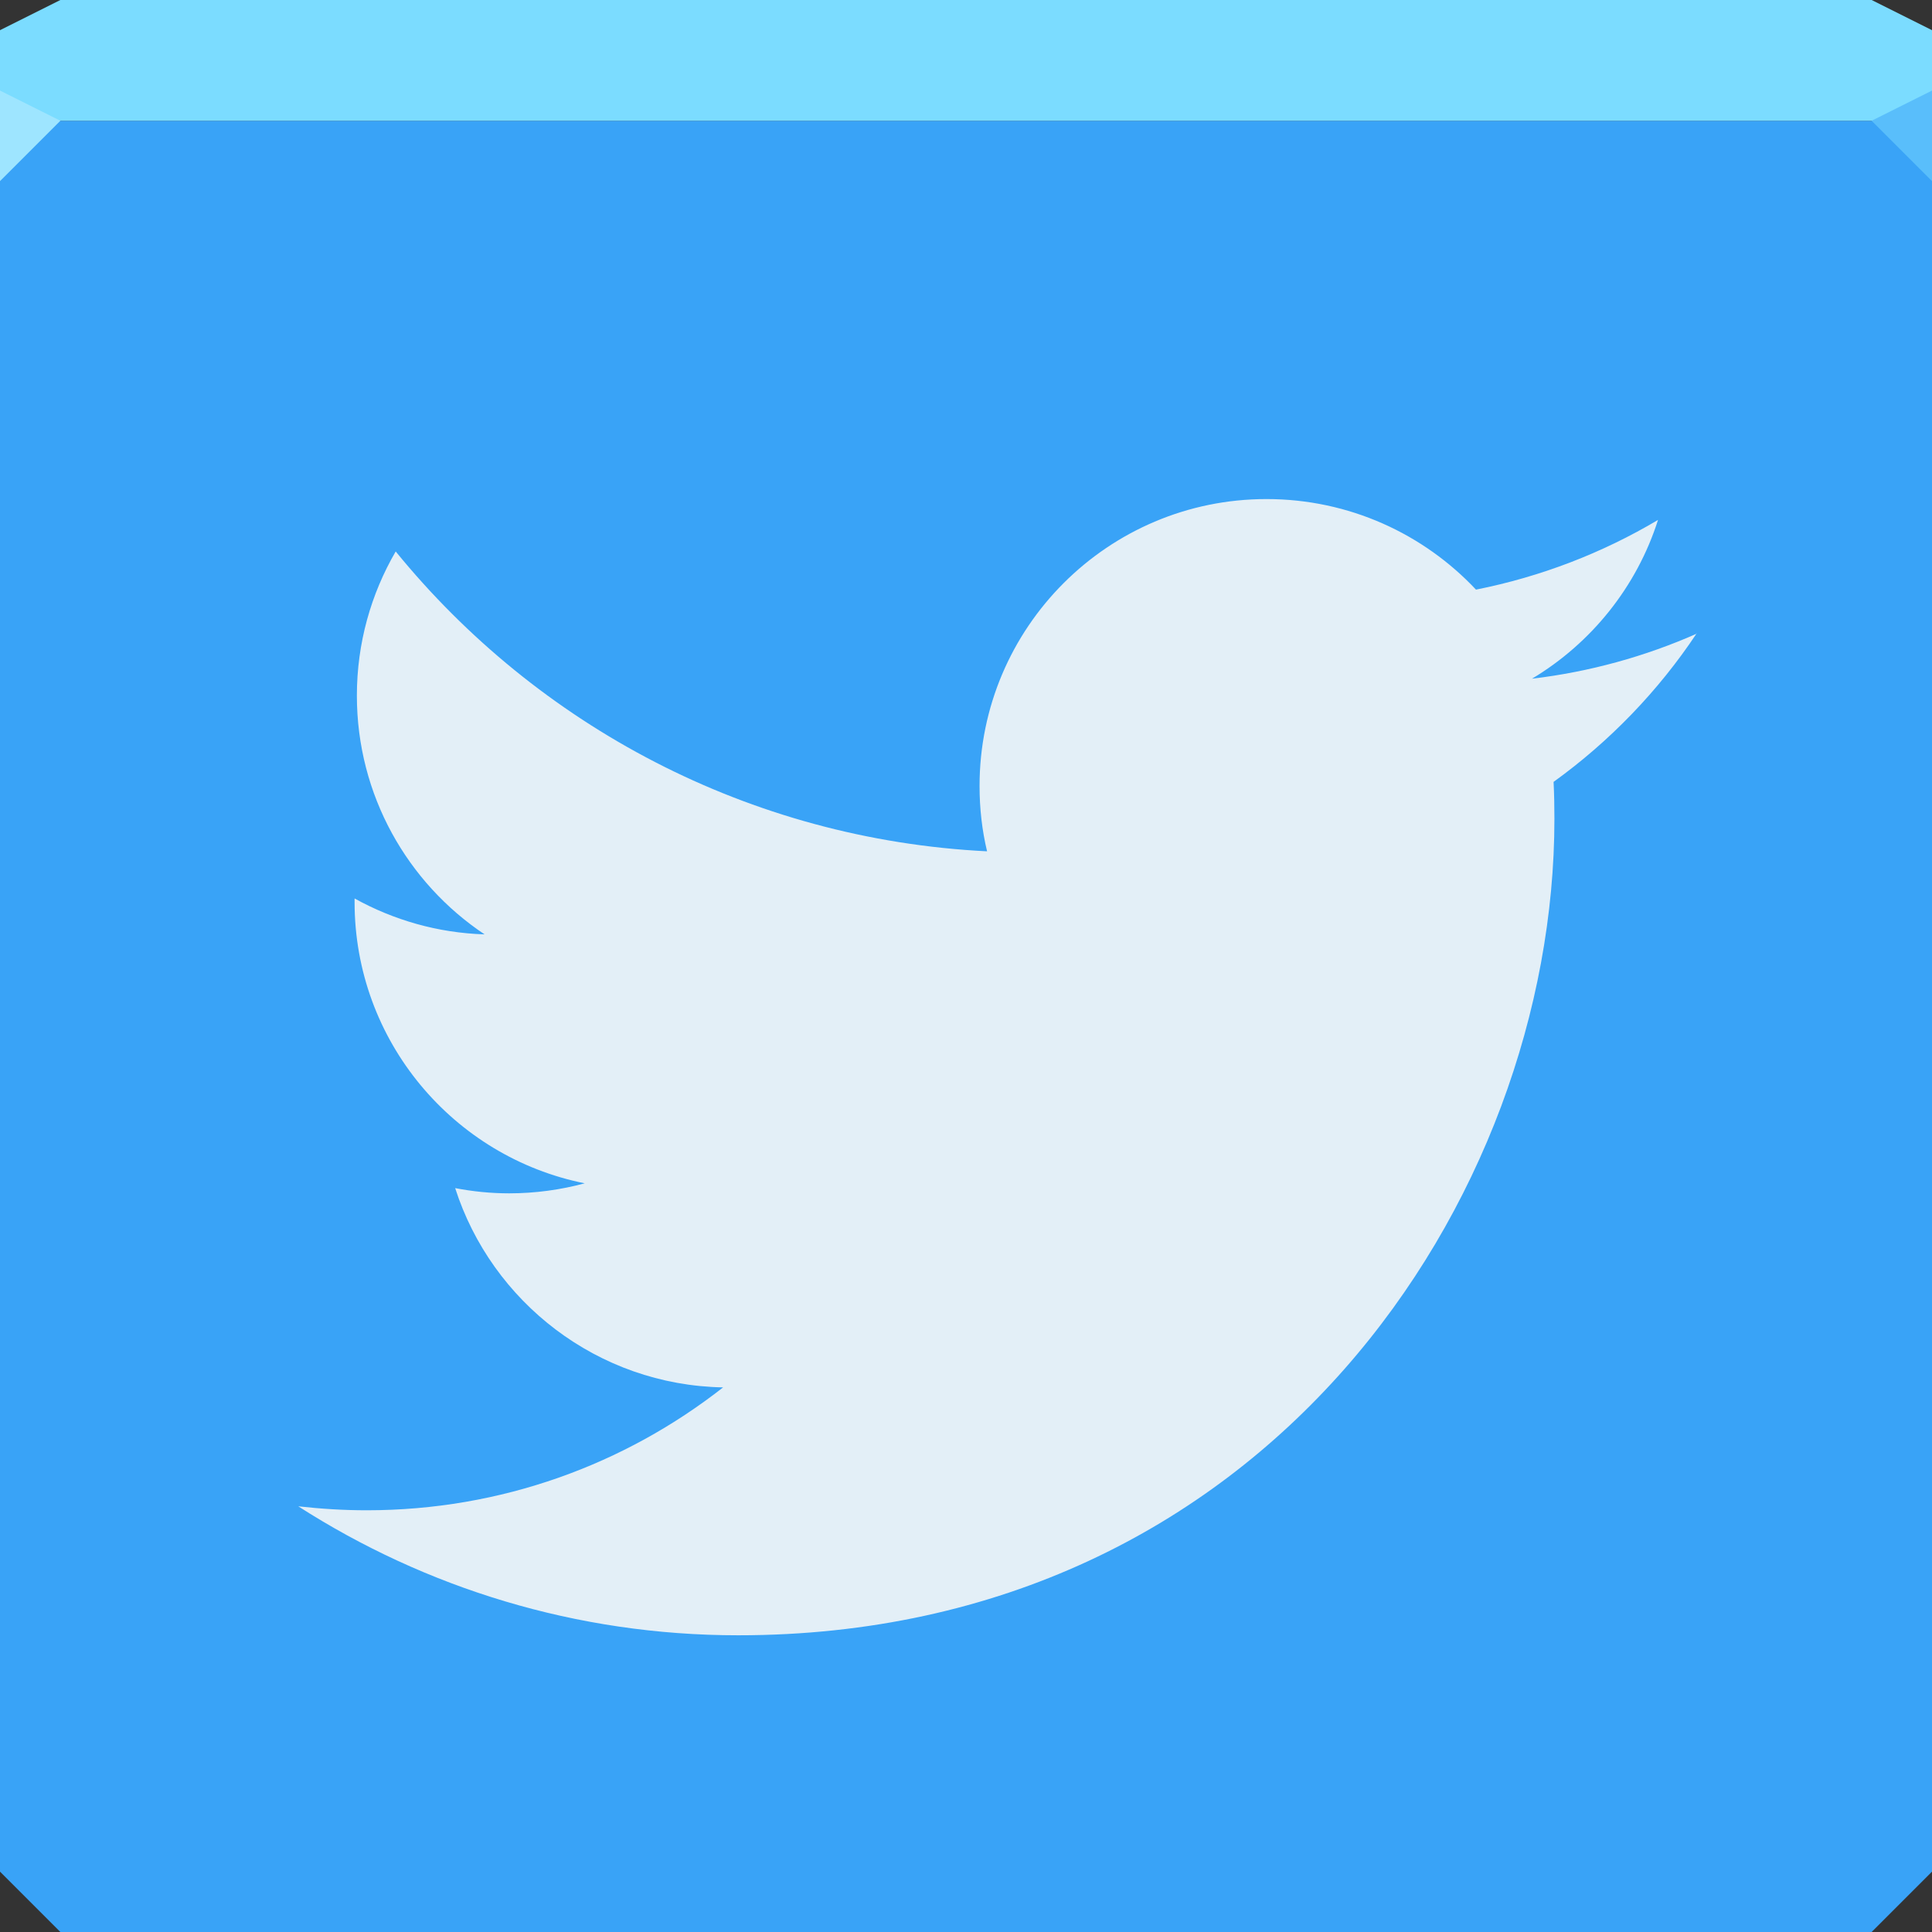 <svg xmlns="http://www.w3.org/2000/svg" viewBox="0 0 64 64"><rect x="0" y="0" width="64" height="64" fill="#333333" stroke="none"/><g color="#000"><path d="m0 4v30 28l2 2h30 30l2-2v-28-30h-32-32" fill="#39a3f7"/><path d="m2 0l-2 1v3h32 32v-3l-2-1h-30-30" fill="#7bdcff"/></g><path d="m0 3v3l2-2" fill="#9ee5ff"/><path d="m64 6l-2-2 2-1z" fill="#59befb"/><path d="m56.21 20.99c-1.707.753-3.539 1.265-5.461 1.493 1.963-1.175 3.47-3.041 4.175-5.26-1.839 1.092-3.871 1.88-6.03 2.309-1.735-1.846-4.203-3-6.94-3-5.247 0-9.505 4.258-9.505 9.505 0 .747.083 1.472.249 2.164-7.901-.394-14.903-4.182-19.59-9.933-.816 1.403-1.286 3.035-1.286 4.776 0 3.297 1.68 6.207 4.23 7.908-1.555-.048-3.02-.477-4.306-1.189 0 .041 0 .076 0 .118 0 4.604 3.276 8.447 7.624 9.318-.795.214-1.638.332-2.502.332-.615 0-1.21-.062-1.79-.173 1.21 3.774 4.721 6.525 8.876 6.601-3.256 2.551-7.348 4.071-11.806 4.071-.767 0-1.521-.048-2.267-.131 4.203 2.696 9.2 4.272 14.571 4.272 17.482 0 27.04-14.481 27.04-27.04 0-.415-.007-.823-.028-1.23 1.859-1.341 3.47-3.01 4.742-4.922z" fill="#e3eff7" color="#000"/></svg>